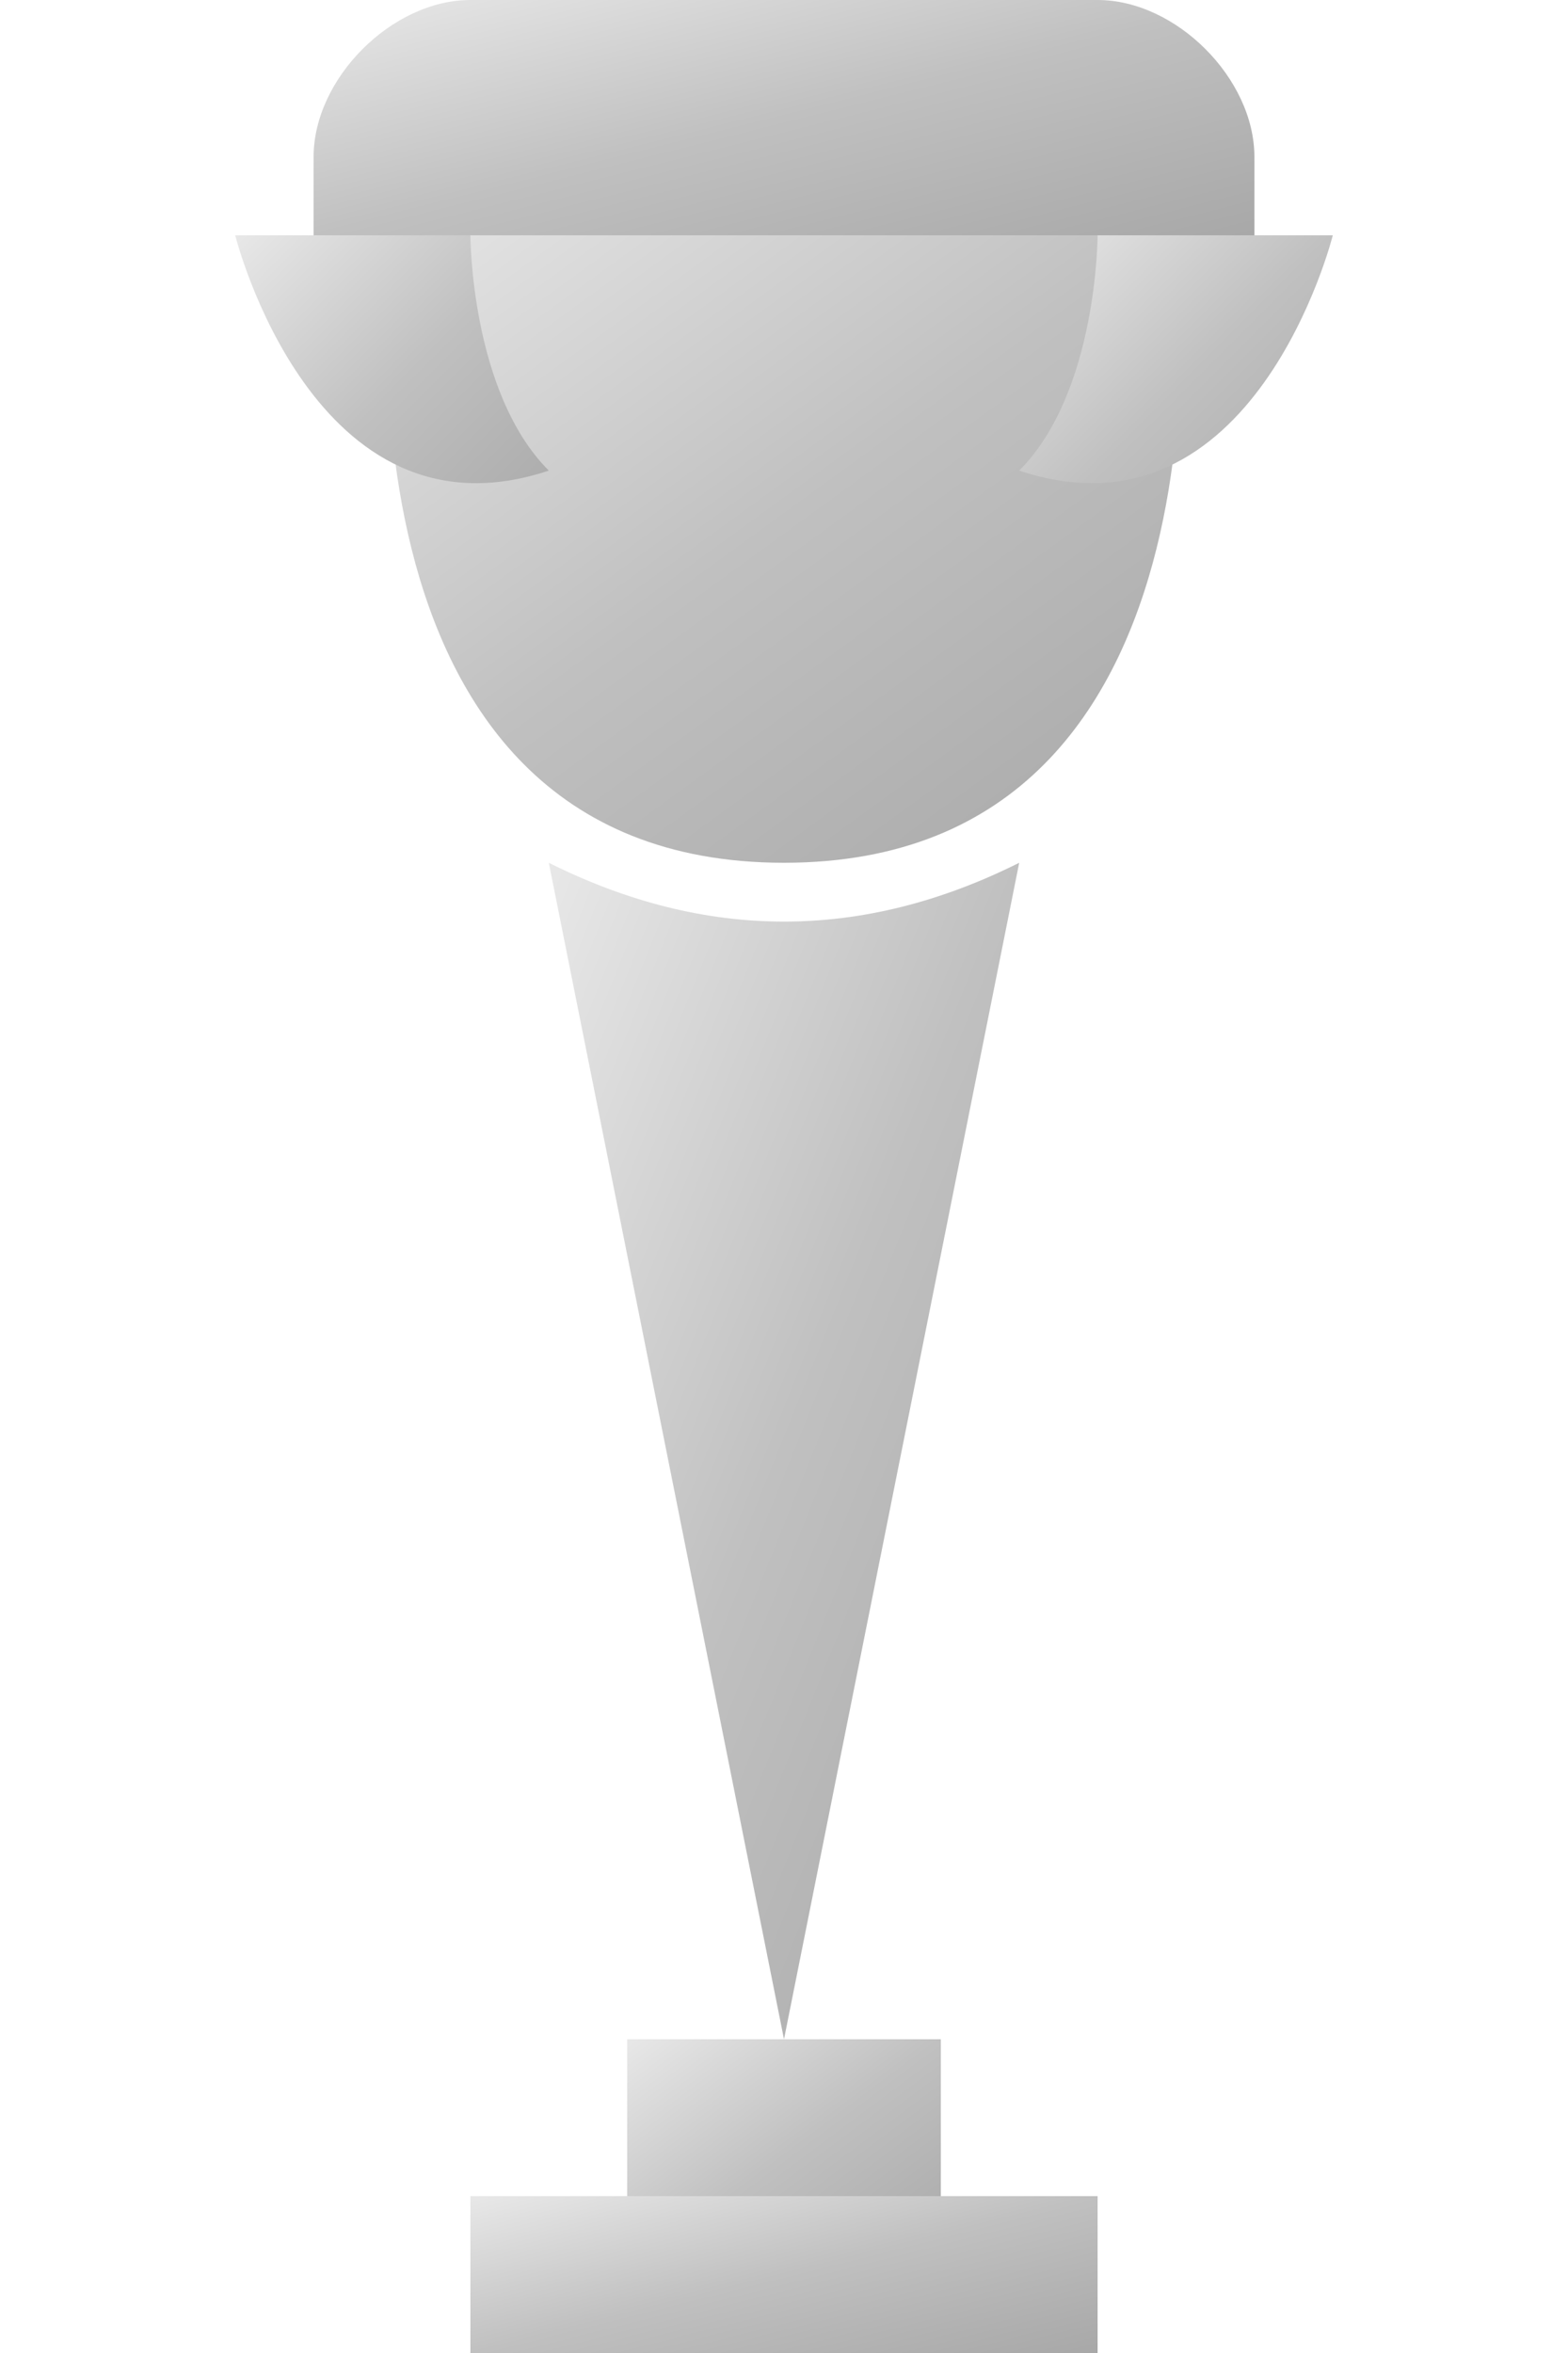 <svg xmlns="http://www.w3.org/2000/svg" viewBox="0 0 100 150">
  <defs>
    <linearGradient id="silver" x1="0%" y1="0%" x2="100%" y2="100%">
      <stop offset="0%" style="stop-color:#E8E8E8"/>
      <stop offset="50%" style="stop-color:#C0C0C0"/>
      <stop offset="100%" style="stop-color:#A8A8A8"/>
    </linearGradient>
  </defs>
  <path d="M40 130h20v15H40z" fill="url(#silver)"/>
  <path d="M30 140h40v10H30z" fill="url(#silver)"/>
  <path d="M25 15c0 0-5 40 25 40s25-40 25-40h-50z" fill="url(#silver)"/>
  <path d="M35 55l15 75 15-75c-10 5-20 5-30 0z" fill="url(#silver)"/>
  <path d="M20 15h60v-5c0-5-5-10-10-10H30c-5 0-10 5-10 10v5z" fill="url(#silver)"/>
  <path d="M15 15h15c0 0 0 10 5 15-15 5-20-15-20-15z" fill="url(#silver)"/>
  <path d="M85 15h-15c0 0 0 10-5 15c15 5 20-15 20-15z" fill="url(#silver)"/>
</svg>